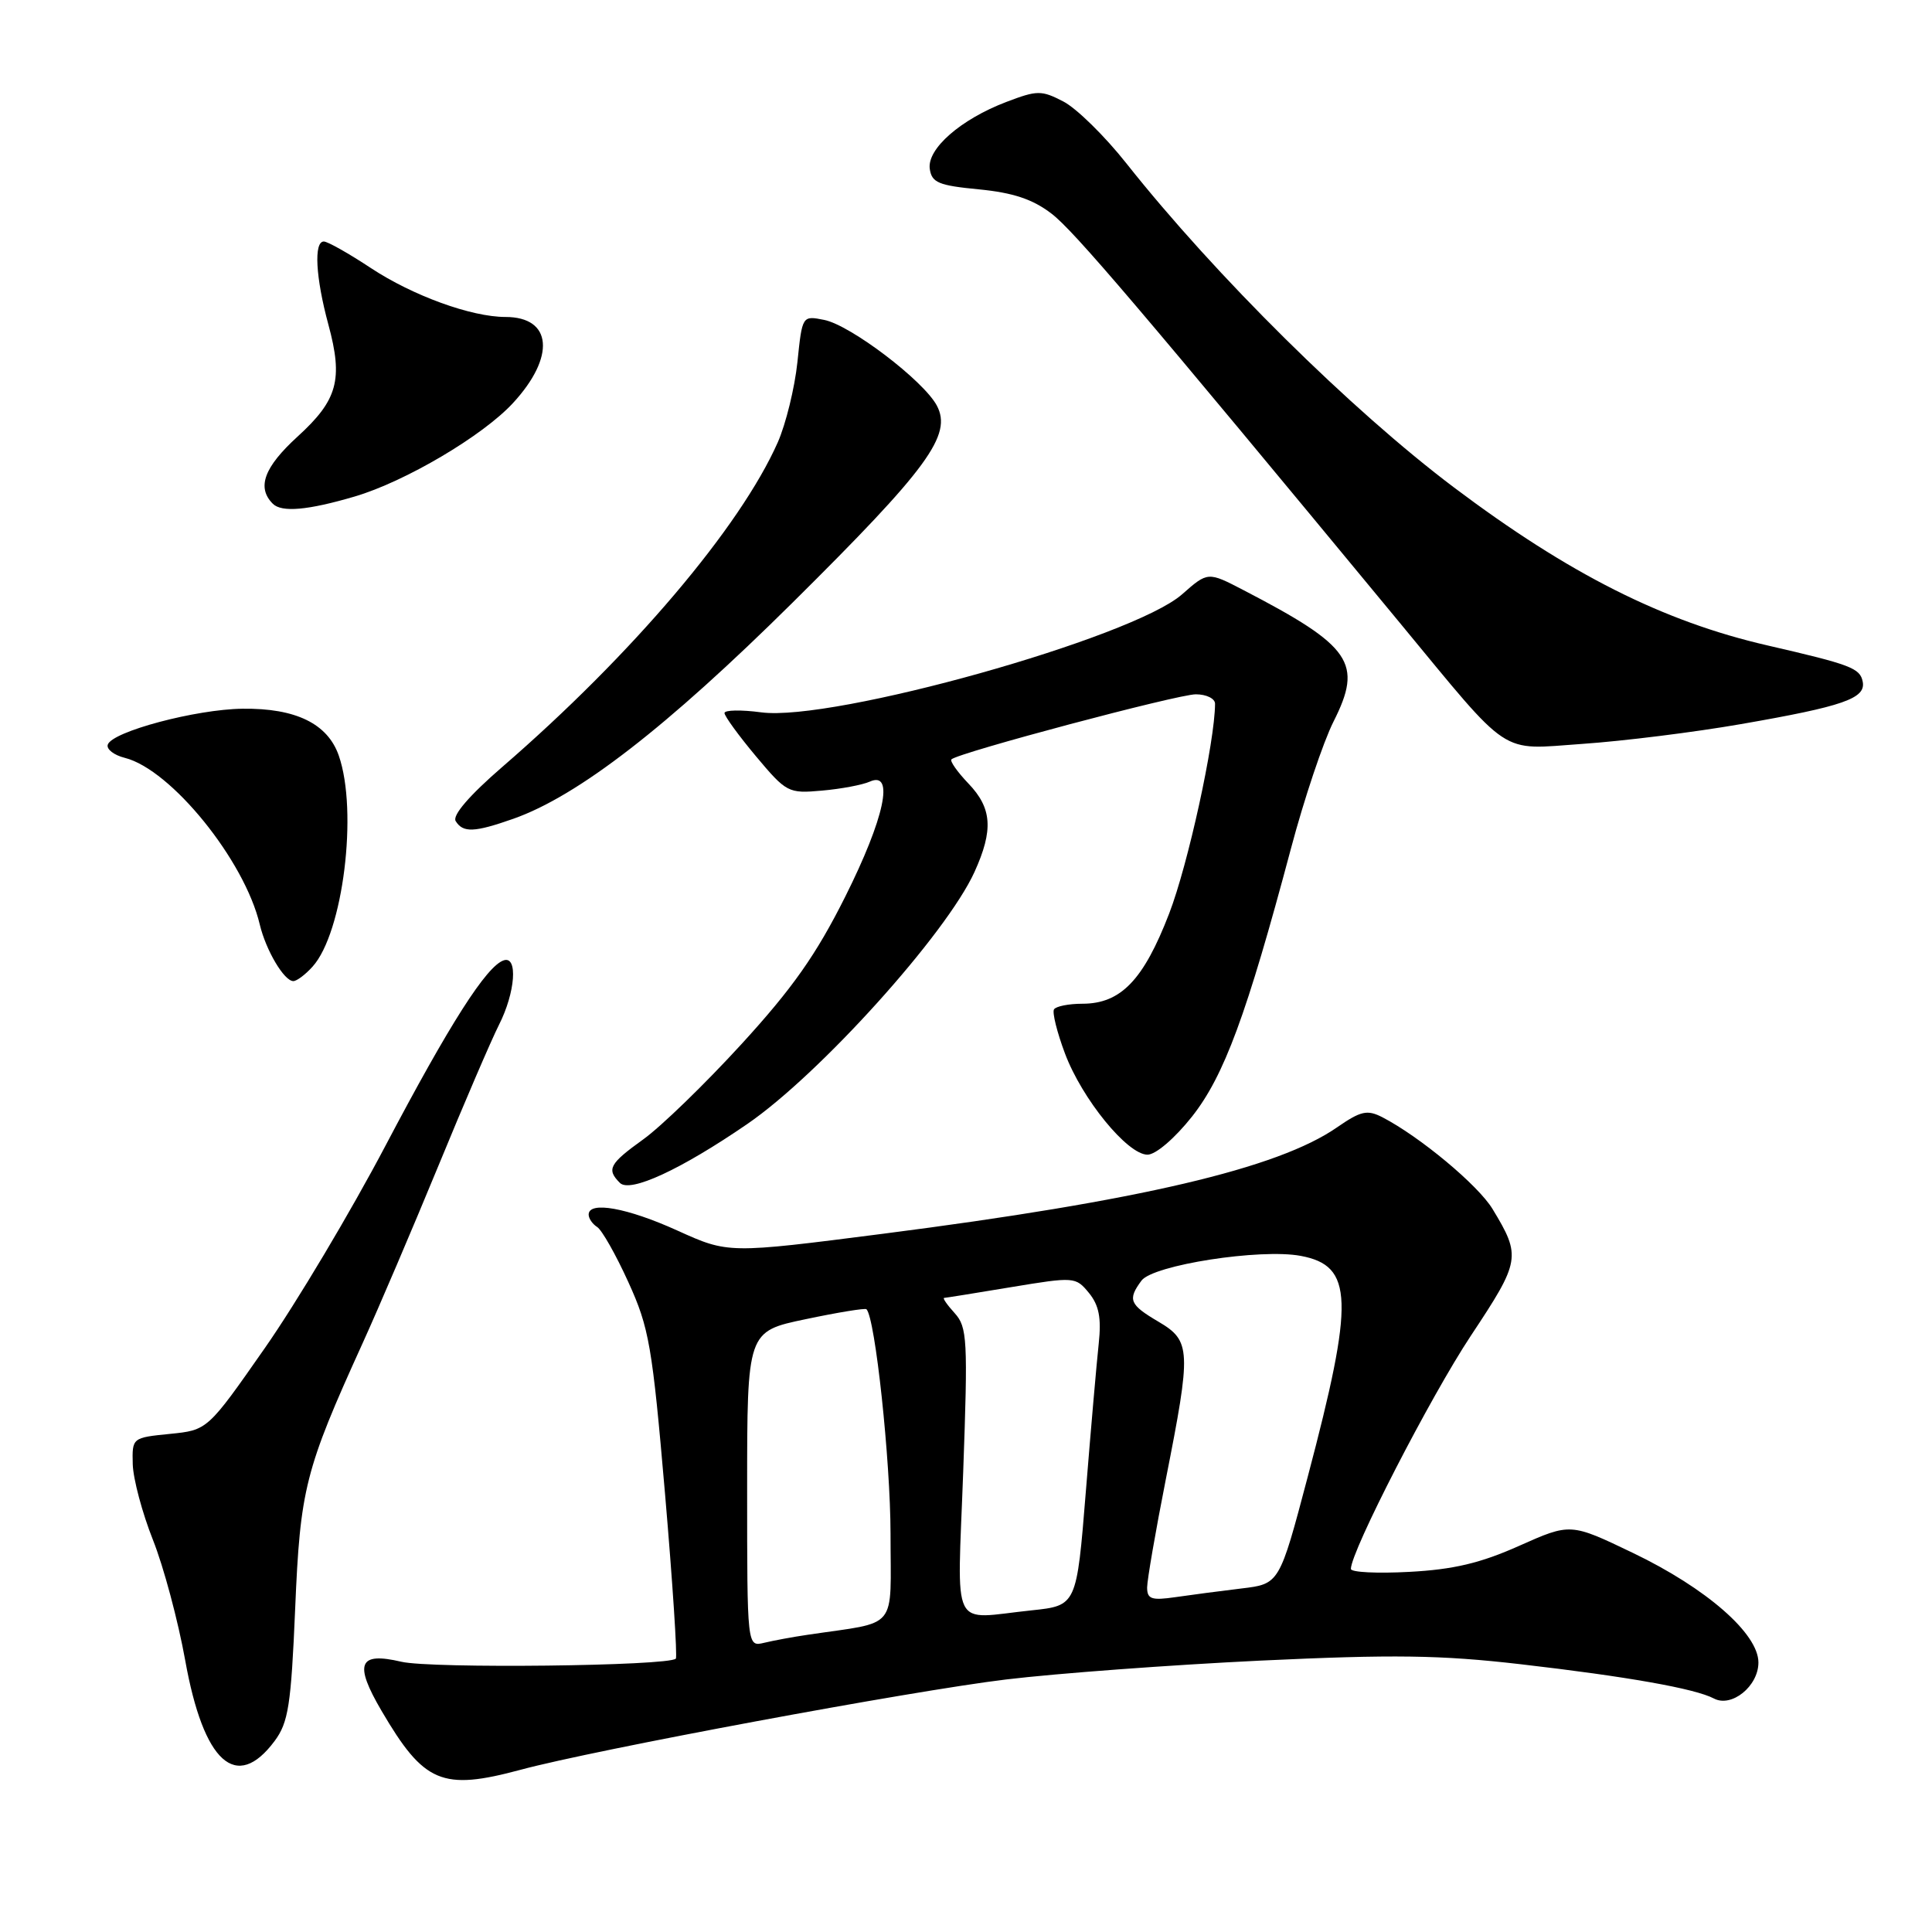 <?xml version="1.0" encoding="UTF-8" standalone="no"?>
<!DOCTYPE svg PUBLIC "-//W3C//DTD SVG 1.1//EN" "http://www.w3.org/Graphics/SVG/1.1/DTD/svg11.dtd" >
<svg xmlns="http://www.w3.org/2000/svg" xmlns:xlink="http://www.w3.org/1999/xlink" version="1.1" viewBox="0 0 256 256">
 <g >
 <path fill="currentColor"
d=" M 69.00 234.50 C 78.82 231.85 120.77 224.05 133.30 222.54 C 140.01 221.73 155.18 220.61 167.00 220.04 C 184.64 219.21 190.83 219.29 201.50 220.52 C 215.61 222.15 224.59 223.74 227.10 225.06 C 229.45 226.30 233.00 223.43 233.00 220.29 C 233.00 216.46 226.10 210.44 216.37 205.77 C 208.10 201.80 208.10 201.80 201.30 204.83 C 196.18 207.12 192.59 207.97 186.75 208.28 C 182.49 208.51 179.00 208.34 179.00 207.89 C 179.00 205.56 189.55 185.06 194.89 177.00 C 201.48 167.07 201.58 166.49 197.77 160.20 C 195.86 157.04 188.12 150.60 183.17 148.04 C 181.16 147.01 180.32 147.20 177.15 149.39 C 169.32 154.82 150.98 159.12 117.00 163.48 C 96.50 166.11 96.50 166.11 89.77 163.06 C 83.12 160.04 78.00 159.12 78.00 160.94 C 78.00 161.46 78.51 162.19 79.12 162.58 C 79.74 162.96 81.61 166.25 83.26 169.89 C 86.02 175.94 86.43 178.32 88.12 197.94 C 89.13 209.73 89.77 219.56 89.55 219.78 C 88.57 220.76 57.12 221.12 53.18 220.19 C 47.51 218.86 46.88 220.42 50.56 226.70 C 56.19 236.30 58.57 237.30 69.00 234.50 Z  M 36.39 230.69 C 38.21 228.24 38.57 225.94 39.11 213.19 C 39.78 197.27 40.40 194.81 48.04 178.00 C 50.17 173.32 54.68 162.75 58.08 154.50 C 61.47 146.25 65.09 137.83 66.12 135.79 C 68.29 131.51 68.65 126.62 66.75 127.25 C 64.47 128.00 59.60 135.63 51.09 151.79 C 46.47 160.57 39.27 172.65 35.09 178.63 C 27.50 189.50 27.50 189.50 22.50 190.00 C 17.52 190.50 17.50 190.51 17.59 194.03 C 17.65 195.98 18.85 200.48 20.26 204.03 C 21.68 207.59 23.60 214.78 24.54 220.00 C 26.97 233.57 31.32 237.50 36.39 230.69 Z  M 99.00 148.95 C 108.60 142.37 125.41 123.72 129.13 115.53 C 131.65 109.97 131.45 107.08 128.32 103.82 C 126.85 102.28 125.84 100.84 126.07 100.62 C 127.00 99.73 156.06 92.00 158.45 92.00 C 159.85 92.00 161.00 92.56 161.00 93.25 C 160.98 98.30 157.43 114.54 154.92 121.05 C 151.52 129.87 148.51 133.00 143.42 133.00 C 141.61 133.00 139.91 133.34 139.66 133.75 C 139.41 134.16 140.06 136.78 141.11 139.58 C 143.37 145.62 149.39 153.00 152.05 153.00 C 153.14 153.00 155.66 150.84 157.95 147.95 C 162.20 142.56 165.17 134.53 171.06 112.43 C 172.80 105.87 175.34 98.31 176.69 95.63 C 180.62 87.85 179.12 85.65 164.78 78.20 C 160.05 75.74 160.05 75.74 156.62 78.76 C 150.05 84.53 110.37 95.65 100.87 94.39 C 98.19 94.03 96.00 94.08 96.00 94.48 C 96.00 94.89 97.87 97.46 100.16 100.20 C 104.21 105.03 104.46 105.16 108.91 104.76 C 111.44 104.54 114.29 104.00 115.25 103.57 C 118.56 102.09 117.21 108.40 112.00 118.81 C 108.14 126.52 105.01 130.96 98.25 138.35 C 93.44 143.61 87.59 149.28 85.25 150.96 C 80.73 154.21 80.34 154.94 82.14 156.74 C 83.49 158.09 90.21 154.98 99.00 148.95 Z  M 41.41 128.09 C 45.46 123.63 47.46 107.49 44.89 100.12 C 43.42 95.89 39.18 93.82 32.14 93.91 C 25.96 93.98 14.85 96.94 14.28 98.67 C 14.08 99.27 15.10 100.06 16.54 100.42 C 22.66 101.96 32.41 113.99 34.42 122.50 C 35.24 125.93 37.65 130.00 38.87 130.00 C 39.32 130.00 40.47 129.14 41.41 128.09 Z  M 68.03 108.49 C 76.60 105.46 88.32 96.39 105.02 79.85 C 122.98 62.05 126.21 57.64 124.13 53.73 C 122.35 50.42 112.71 43.09 109.21 42.39 C 106.30 41.81 106.30 41.81 105.66 48.00 C 105.30 51.40 104.13 56.18 103.06 58.61 C 98.07 69.87 83.75 86.75 66.57 101.61 C 62.19 105.40 59.91 108.05 60.38 108.80 C 61.35 110.37 62.86 110.31 68.03 108.49 Z  M 230.67 95.95 C 244.26 93.59 247.25 92.55 246.82 90.33 C 246.47 88.53 245.26 88.07 234.19 85.52 C 220.37 82.34 207.90 76.06 192.66 64.59 C 179.06 54.35 161.04 36.53 149.27 21.67 C 146.40 18.04 142.63 14.34 140.90 13.45 C 137.99 11.94 137.43 11.95 133.34 13.51 C 127.28 15.82 122.82 19.73 123.20 22.38 C 123.46 24.20 124.37 24.58 129.70 25.09 C 134.22 25.53 136.83 26.39 139.32 28.30 C 142.28 30.55 151.00 40.80 185.46 82.50 C 200.39 100.57 198.54 99.34 209.67 98.57 C 215.08 98.20 224.53 97.02 230.67 95.95 Z  M 47.00 65.79 C 53.69 63.82 63.97 57.75 67.97 53.41 C 73.64 47.27 73.18 42.00 66.98 42.00 C 62.45 42.00 54.70 39.18 49.16 35.53 C 46.23 33.59 43.41 32.00 42.91 32.00 C 41.56 32.00 41.82 36.76 43.51 43.00 C 45.49 50.30 44.74 53.01 39.44 57.84 C 35.00 61.89 33.99 64.59 36.15 66.75 C 37.32 67.92 40.78 67.62 47.00 65.79 Z  M 99.00 197.32 C 99.00 176.42 99.00 176.42 106.75 174.80 C 111.01 173.90 114.64 173.31 114.81 173.48 C 115.97 174.62 117.99 193.52 118.00 203.20 C 118.00 216.26 119.20 214.80 107.00 216.62 C 105.08 216.90 102.49 217.38 101.25 217.68 C 99.00 218.22 99.00 218.22 99.00 197.32 Z  M 127.63 195.00 C 128.26 177.50 128.17 175.84 126.50 174.00 C 125.50 172.90 124.87 171.99 125.10 171.98 C 125.32 171.97 129.32 171.33 134.00 170.55 C 142.35 169.17 142.53 169.18 144.29 171.32 C 145.62 172.95 145.95 174.63 145.59 178.00 C 145.32 180.47 144.55 189.31 143.88 197.63 C 142.66 212.75 142.66 212.75 136.69 213.38 C 125.80 214.51 126.85 216.64 127.63 195.00 Z  M 152.00 210.34 C 152.01 209.33 153.12 202.88 154.48 196.00 C 157.87 178.86 157.82 177.68 153.50 175.13 C 149.66 172.87 149.39 172.21 151.25 169.69 C 152.78 167.62 167.02 165.41 172.35 166.41 C 179.34 167.72 179.48 172.22 173.28 195.69 C 169.53 209.88 169.53 209.88 164.51 210.48 C 161.76 210.81 157.81 211.33 155.75 211.63 C 152.58 212.09 152.00 211.89 152.00 210.34 Z "/>
</g>
</svg>